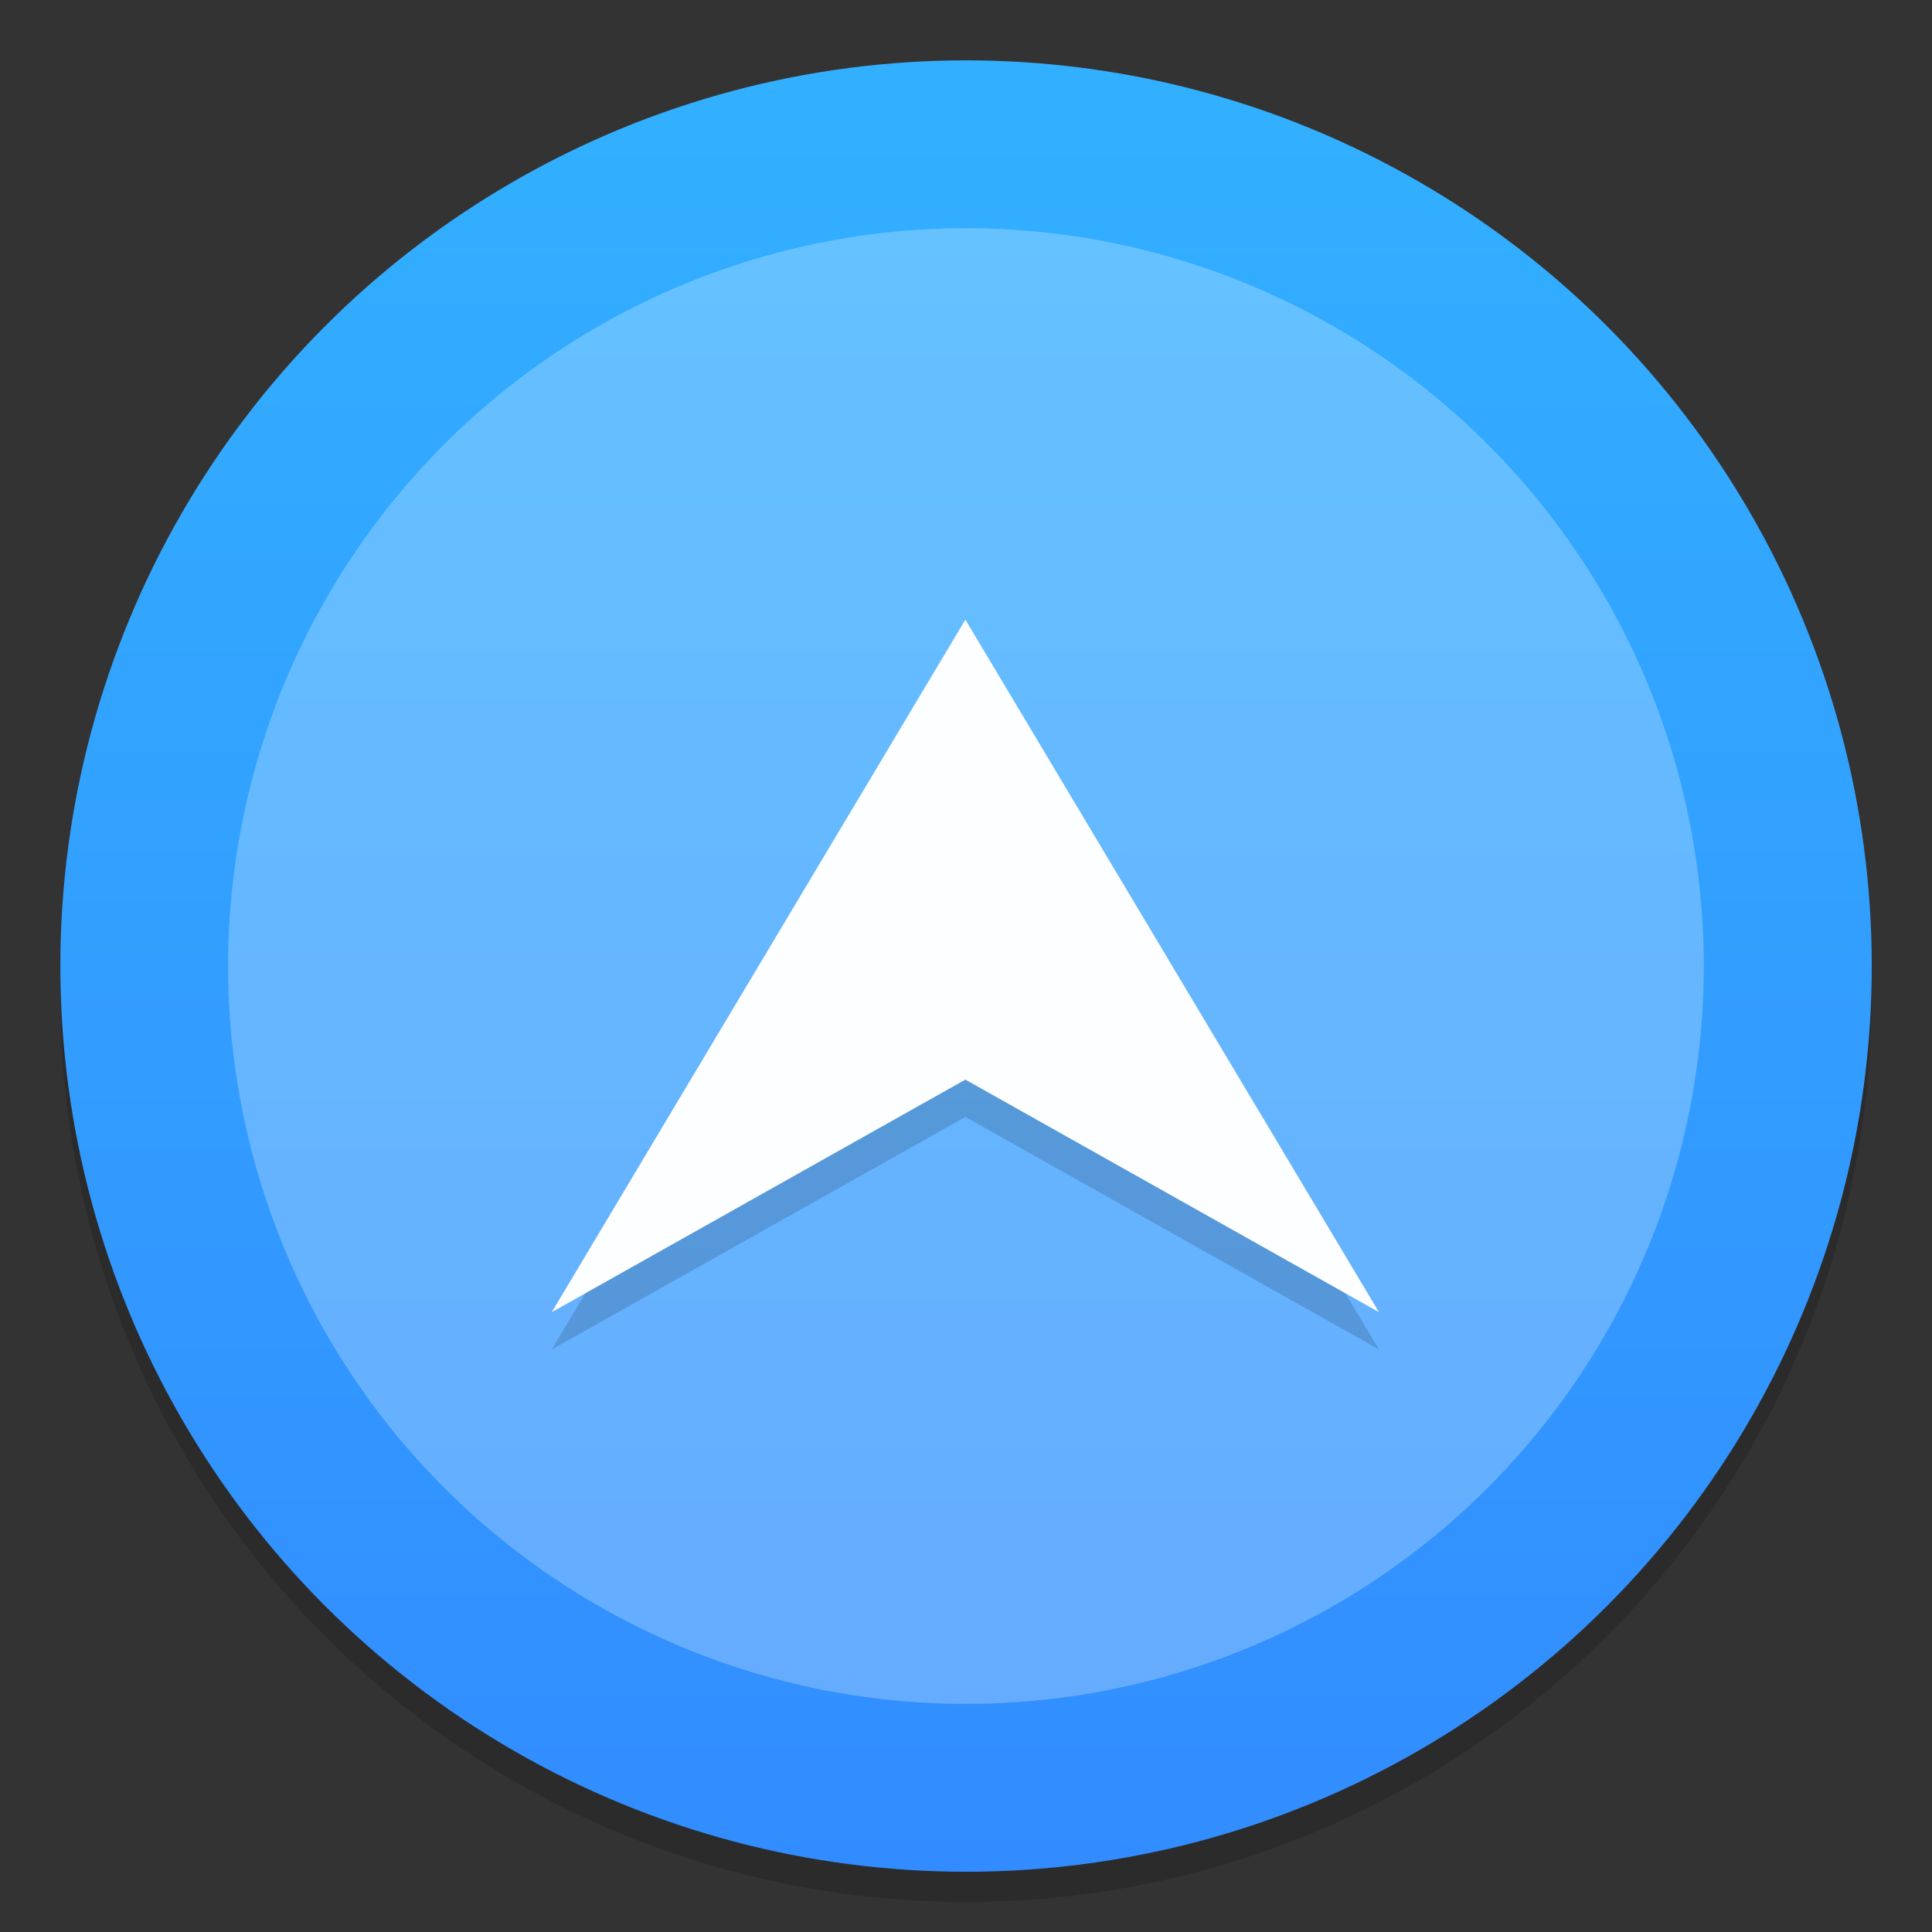 <?xml version="1.0" encoding="UTF-8"?>
<svg width="64" height="64" version="1.1" viewBox="0 0 16.933 16.933" xmlns="http://www.w3.org/2000/svg" xmlns:cc="http://creativecommons.org/ns#" xmlns:dc="http://purl.org/dc/elements/1.1/" xmlns:rdf="http://www.w3.org/1999/02/22-rdf-syntax-ns#">
 <rect x="0" y="0" width="16.933" height="16.933" fill="#333333" stroke="none"/>
 <defs>
  <linearGradient id="linearGradient11422" x1="-6.147" x2="-6.147" y1="-137.82" y2="-100.78" gradientTransform="matrix(.53 0 0 .53 11.51 71.996)" gradientUnits="userSpaceOnUse">
   <stop stop-color="#32b4ff" offset="0"/>
   <stop stop-color="#3287ff" offset="1"/>
  </linearGradient>
 </defs>
 <circle cx="8.466" cy="8.733" r="7.937" opacity=".15" stroke-width="1.111" style="paint-order:stroke markers fill"/>
 <circle cx="8.467" cy="8.467" r="7.938" fill="url(#linearGradient11422)" style="paint-order:normal"/>
 <circle cx="8.466" cy="8.467" r="6.467" fill="#fff" opacity=".25" stroke-width="1.111" style="paint-order:stroke markers fill"/>
 <g transform="matrix(.106 0 0 .106 21.429 10.072)" opacity=".15">
  <path d="m-122.34-40.699-34.197 57.259 29.917-16.821 4.279-2.404zm0 0 34.197 57.259-29.917-16.821-4.279-2.404z" opacity=".988" stroke-width=".731" style="font-feature-settings:normal;font-variant-caps:normal;font-variant-ligatures:normal;font-variant-numeric:normal;paint-order:stroke fill markers"/>
 </g>
 <g transform="matrix(.106 0 0 .106 21.429 9.745)" fill="#fff">
  <path d="m-122.34-40.699-34.197 57.259 29.917-16.821 4.279-2.404zm0 0 34.197 57.259-29.917-16.821-4.279-2.404z" opacity=".988" stroke-width=".731" style="font-feature-settings:normal;font-variant-caps:normal;font-variant-ligatures:normal;font-variant-numeric:normal;paint-order:stroke fill markers"/>
 </g>
 <circle cx="-304.98" cy="-336.62" r="0" fill="#5e4aa6" stroke-width=".265"/>
 <g transform="translate(25.372 -8.237)" fill="#5e4aa6" stroke-width=".265">
  <circle cx="-299.02" cy="-338.77" r="0"/>
  <circle cx="-8.106" cy="-3.949" r="0" fill-rule="evenodd"/>
  <circle cx="-278.25" cy="-357.69" r="0"/>
  <circle cx="12.663" cy="-22.859" r="0" fill-rule="evenodd"/>
 </g>
</svg>
